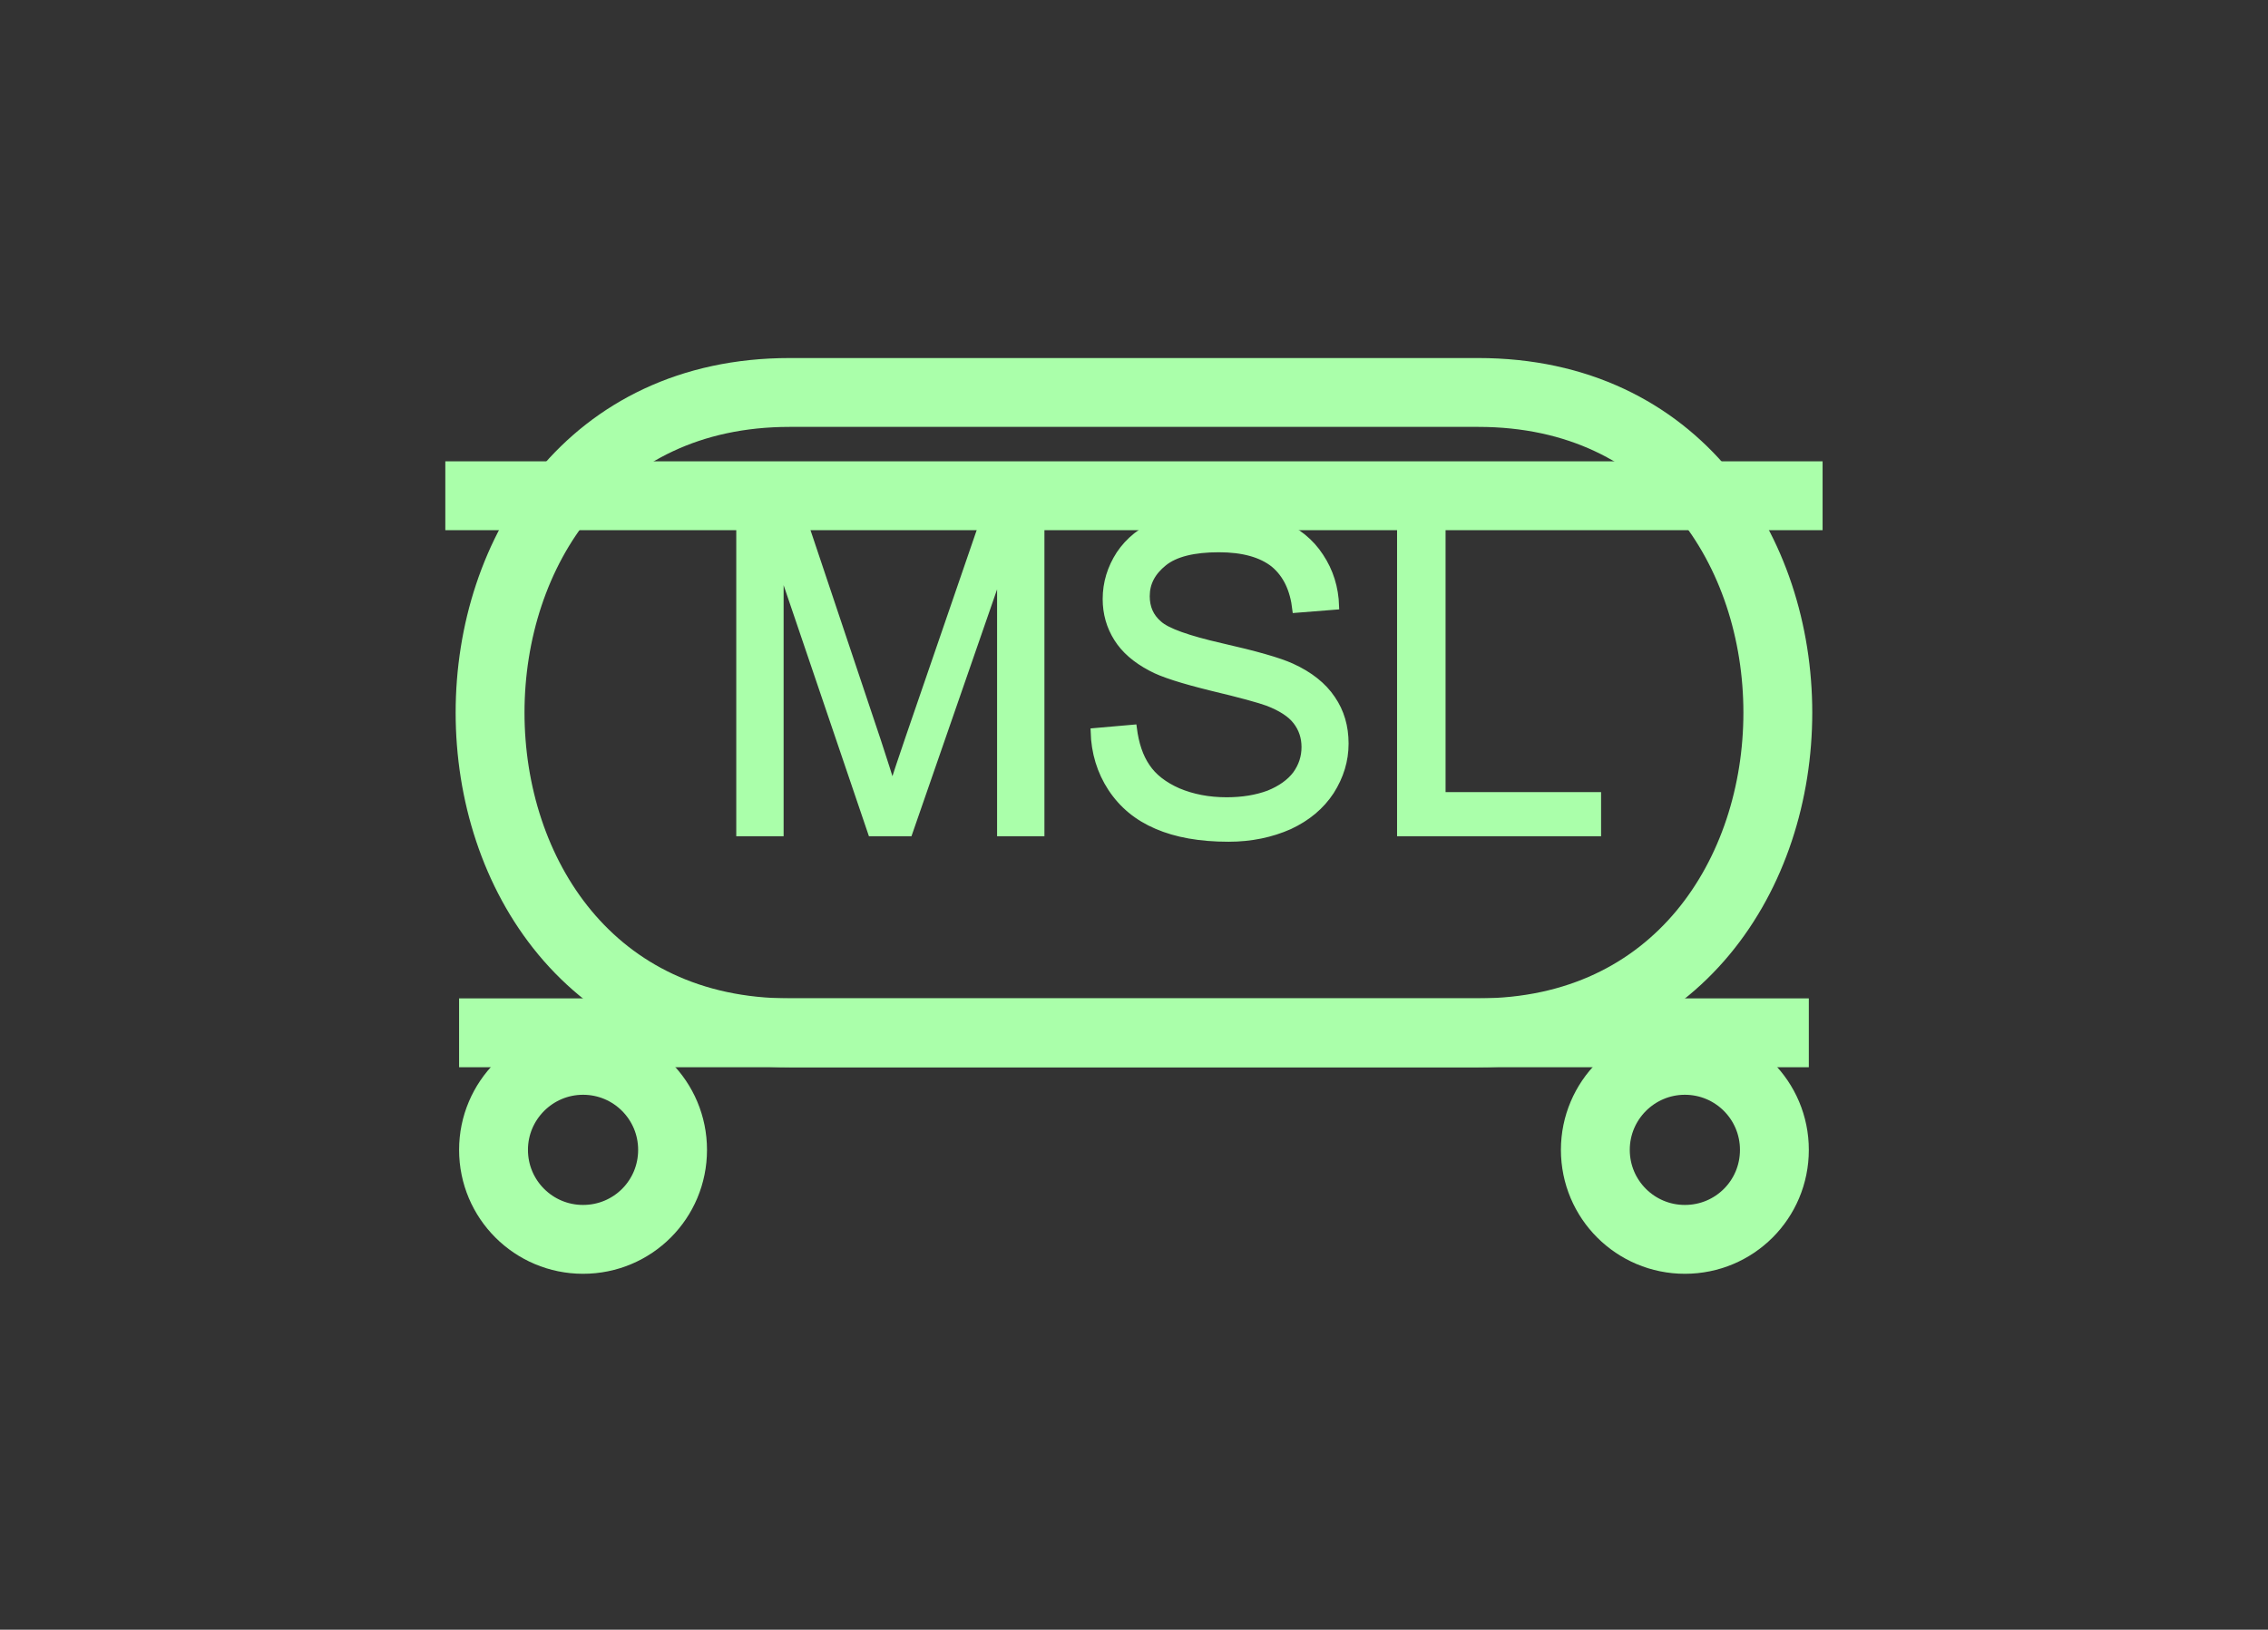 <?xml version="1.0" encoding="UTF-8" standalone="no"?>
<svg
   xmlns:dc="http://purl.org/dc/elements/1.1/"
   xmlns:cc="http://creativecommons.org/ns#"
   xmlns:rdf="http://www.w3.org/1999/02/22-rdf-syntax-ns#"
   xmlns:svg="http://www.w3.org/2000/svg"
   xmlns="http://www.w3.org/2000/svg"
   id="svg19"
   height="60.06mm"
   width="83.57mm"
   version="1.0">
  <rect width="100%" height="100%" fill="#333333" stroke="none"/>
  <defs
     id="defs3">
    <pattern
       y="0"
       x="0"
       height="6"
       width="6"
       patternUnits="userSpaceOnUse"
       id="EMFhbasepattern" />
  </defs>
  <path
     id="path5"
     d="  M 109.969,54.665   C 54.345,54.665 54.345,143.855 109.969,143.855   L 205.873,143.855   C 261.497,143.855 261.497,54.665 205.873,54.665   z "
     style="fill:none;stroke:#aaffaa;stroke-width:9.59px;stroke-linecap:butt;stroke-linejoin:miter;stroke-miterlimit:10;stroke-dasharray:none;stroke-opacity:1;" />
  <path
     id="path7"
     d="  M 93.666,160.159   C 93.666,167.072 88.111,172.626 81.198,172.626   C 74.325,172.626 68.731,167.072 68.731,160.159   C 68.731,153.286 74.325,147.692 81.198,147.692   C 88.111,147.692 93.666,153.286 93.666,160.159  "
     style="fill:none;stroke:#aaffaa;stroke-width:9.59px;stroke-linecap:butt;stroke-linejoin:miter;stroke-miterlimit:10;stroke-dasharray:none;stroke-opacity:1;" />
  <path
     id="path9"
     d="  M 247.112,160.159   C 247.112,167.072 241.557,172.626 234.644,172.626   C 227.771,172.626 222.177,167.072 222.177,160.159   C 222.177,153.286 227.771,147.692 234.644,147.692   C 241.557,147.692 247.112,153.286 247.112,160.159  "
     style="fill:none;stroke:#aaffaa;stroke-width:9.59px;stroke-linecap:butt;stroke-linejoin:miter;stroke-miterlimit:10;stroke-dasharray:none;stroke-opacity:1;" />
  <path
     id="path11"
     d="  M 63.936,143.855   L 251.907,143.855  "
     style="fill:none;stroke:#aaffaa;stroke-width:9.59px;stroke-linecap:butt;stroke-linejoin:miter;stroke-miterlimit:10;stroke-dasharray:none;stroke-opacity:1;" />
  <path
     id="path13"
     d="  M 103.016,116.003   L 103.016,72.048   L 111.768,72.048   L 122.197,103.176   C 123.156,106.093 123.836,108.251 124.275,109.69   C 124.795,108.091 125.554,105.734 126.633,102.617   L 137.142,72.048   L 144.974,72.048   L 144.974,116.003   L 139.34,116.003   L 139.34,79.24   L 126.593,116.003   L 121.358,116.003   L 108.651,78.601   L 108.651,116.003   z  M 152.367,101.898   L 157.841,101.418   C 158.121,103.616 158.72,105.414 159.68,106.813   C 160.599,108.211 162.077,109.37 164.075,110.249   C 166.073,111.088 168.311,111.528 170.828,111.528   C 173.026,111.528 174.984,111.208 176.702,110.569   C 178.381,109.89 179.659,108.97 180.499,107.852   C 181.338,106.693 181.737,105.414 181.737,104.055   C 181.737,102.697 181.338,101.498 180.539,100.459   C 179.739,99.42 178.421,98.581 176.583,97.862   C 175.384,97.422 172.786,96.703 168.75,95.744   C 164.714,94.745 161.877,93.866 160.279,92.987   C 158.161,91.868 156.603,90.509 155.604,88.911   C 154.565,87.272 154.045,85.434 154.045,83.436   C 154.045,81.198 154.685,79.12 155.923,77.202   C 157.202,75.284 159.04,73.806 161.438,72.807   C 163.875,71.808 166.553,71.328 169.51,71.328   C 172.746,71.328 175.623,71.848 178.141,72.887   C 180.618,73.926 182.537,75.484 183.855,77.522   C 185.214,79.56 185.933,81.878 186.013,84.435   L 180.459,84.875   C 180.139,82.078 179.14,80 177.422,78.561   C 175.663,77.162 173.106,76.443 169.749,76.443   C 166.233,76.443 163.675,77.083 162.077,78.361   C 160.439,79.68 159.64,81.198 159.64,83.037   C 159.64,84.635 160.199,85.914 161.358,86.913   C 162.477,87.952 165.394,88.991 170.109,90.069   C 174.864,91.148 178.101,92.067 179.859,92.867   C 182.417,94.026 184.295,95.544 185.494,97.342   C 186.732,99.14 187.332,101.218 187.332,103.576   C 187.332,105.934 186.652,108.131 185.334,110.209   C 183.975,112.287 182.057,113.886 179.58,115.044   C 177.062,116.163 174.225,116.763 171.108,116.763   C 167.112,116.763 163.795,116.163 161.118,115.004   C 158.401,113.846 156.323,112.127 154.764,109.77   C 153.246,107.452 152.447,104.815 152.367,101.898   z  M 195.044,116.003   L 195.044,72.048   L 200.838,72.048   L 200.838,110.809   L 222.496,110.809   L 222.496,116.003   z "
     style="fill:#aaffaa;fill-rule:evenodd;fill-opacity:1;stroke:none;" />
  <path
     id="path15"
     d="  M 103.016,116.003   L 103.016,72.048   L 111.768,72.048   L 122.197,103.176   C 123.156,106.093 123.836,108.251 124.275,109.69   C 124.795,108.091 125.554,105.734 126.633,102.617   L 137.142,72.048   L 144.974,72.048   L 144.974,116.003   L 139.34,116.003   L 139.34,79.24   L 126.593,116.003   L 121.358,116.003   L 108.651,78.601   L 108.651,116.003   z  M 152.367,101.898   L 157.841,101.418   C 158.121,103.616 158.72,105.414 159.68,106.813   C 160.599,108.211 162.077,109.37 164.075,110.249   C 166.073,111.088 168.311,111.528 170.828,111.528   C 173.026,111.528 174.984,111.208 176.702,110.569   C 178.381,109.89 179.659,108.97 180.499,107.852   C 181.338,106.693 181.737,105.414 181.737,104.055   C 181.737,102.697 181.338,101.498 180.539,100.459   C 179.739,99.42 178.421,98.581 176.583,97.862   C 175.384,97.422 172.786,96.703 168.75,95.744   C 164.714,94.745 161.877,93.866 160.279,92.987   C 158.161,91.868 156.603,90.509 155.604,88.911   C 154.565,87.272 154.045,85.434 154.045,83.436   C 154.045,81.198 154.685,79.12 155.923,77.202   C 157.202,75.284 159.04,73.806 161.438,72.807   C 163.875,71.808 166.553,71.328 169.51,71.328   C 172.746,71.328 175.623,71.848 178.141,72.887   C 180.618,73.926 182.537,75.484 183.855,77.522   C 185.214,79.56 185.933,81.878 186.013,84.435   L 180.459,84.875   C 180.139,82.078 179.14,80 177.422,78.561   C 175.663,77.162 173.106,76.443 169.749,76.443   C 166.233,76.443 163.675,77.083 162.077,78.361   C 160.439,79.68 159.64,81.198 159.64,83.037   C 159.64,84.635 160.199,85.914 161.358,86.913   C 162.477,87.952 165.394,88.991 170.109,90.069   C 174.864,91.148 178.101,92.067 179.859,92.867   C 182.417,94.026 184.295,95.544 185.494,97.342   C 186.732,99.14 187.332,101.218 187.332,103.576   C 187.332,105.934 186.652,108.131 185.334,110.209   C 183.975,112.287 182.057,113.886 179.58,115.044   C 177.062,116.163 174.225,116.763 171.108,116.763   C 167.112,116.763 163.795,116.163 161.118,115.004   C 158.401,113.846 156.323,112.127 154.764,109.77   C 153.246,107.452 152.447,104.815 152.367,101.898   z  M 195.044,116.003   L 195.044,72.048   L 200.838,72.048   L 200.838,110.809   L 222.496,110.809   L 222.496,116.003   z "
     style="fill:none;stroke:#aaffaa;stroke-width:0.959px;stroke-linecap:butt;stroke-linejoin:miter;stroke-miterlimit:10;stroke-dasharray:none;stroke-opacity:1;" />
  <path
     id="path17"
     d="  M 62.018,69.051   L 253.825,69.051  "
     style="fill:none;stroke:#aaffaa;stroke-width:9.59px;stroke-linecap:butt;stroke-linejoin:miter;stroke-miterlimit:10;stroke-dasharray:none;stroke-opacity:1;" />
</svg>
